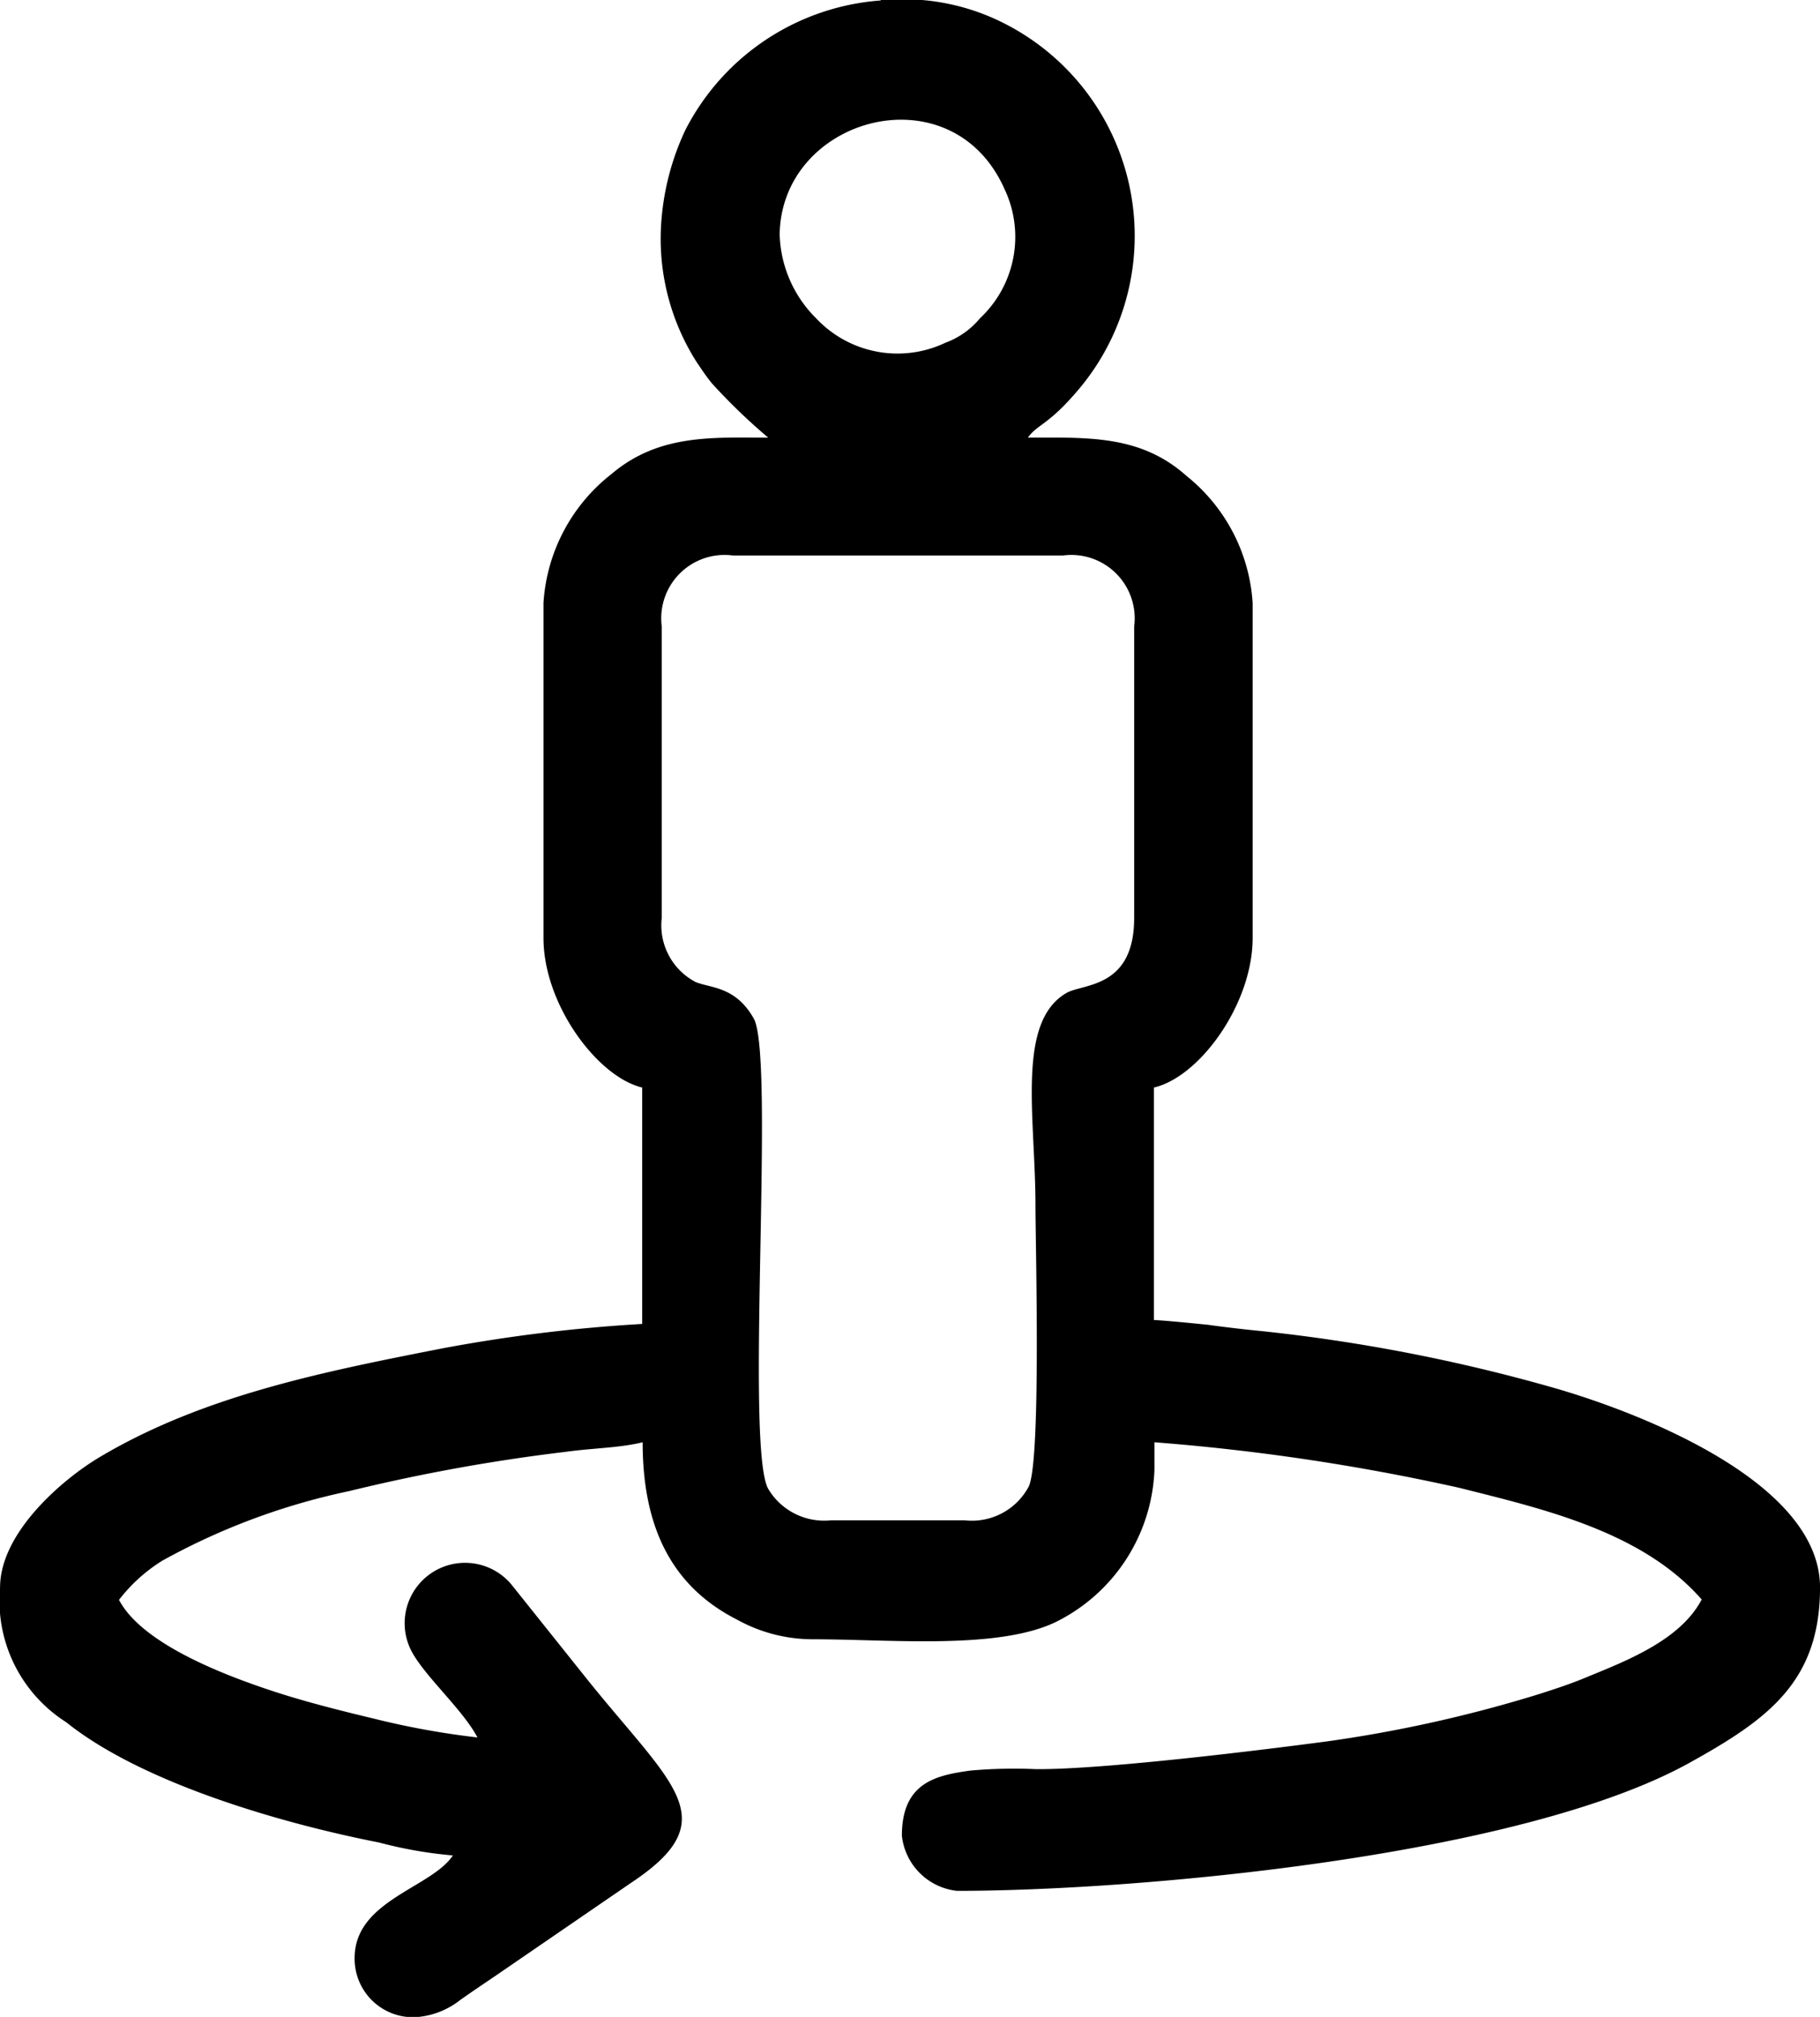 <svg id="Camada_x0020_1" xmlns="http://www.w3.org/2000/svg" width="55.057" height="61" viewBox="0 0 55.057 61">
  <path id="Caminho_3279" data-name="Caminho 3279" d="M20.019,27.76V18.947A1.916,1.916,0,0,1,22.165,16.8h10a1.916,1.916,0,0,1,2.145,2.145V27.76c0,2.116-1.508,1.986-2.029,2.261-1.551.87-.957,3.769-.957,6.436,0,1.189.174,7.668-.2,8.495a1.947,1.947,0,0,1-1.942,1.029H25.136a1.968,1.968,0,0,1-1.9-.957c-.7-1.3.217-13.061-.435-14.221-.551-.971-1.29-.913-1.754-1.1A1.934,1.934,0,0,1,20.019,27.76ZM26.644,0h1.247a6.72,6.72,0,0,1,2.493.71,7.206,7.206,0,0,1,2.348,10.945c-1,1.218-1.319,1.145-1.638,1.58,1.812,0,3.407-.087,4.8,1.16a5.355,5.355,0,0,1,2,3.841V28.369c0,1.986-1.595,4.2-2.986,4.523v7.031c.333.014,1.189.1,1.638.145.406.058,1.131.145,1.595.188a52.055,52.055,0,0,1,8.886,1.725c2.566.739,8.031,2.841,8.031,6.03,0,2.827-1.551,3.972-3.9,5.277-5.088,2.856-16.743,3.9-22.208,3.9a1.881,1.881,0,0,1-1.667-1.667c0-1.609,1.029-1.827,2.073-1.971a14.974,14.974,0,0,1,1.986-.043c2.073.014,6.958-.594,8.814-.841a40.819,40.819,0,0,0,6.422-1.435c.493-.159.986-.319,1.493-.536,1.247-.507,2.783-1.131,3.407-2.319-1.8-2.058-4.8-2.74-7.335-3.378a65.371,65.371,0,0,0-9.22-1.377v.841a5.36,5.36,0,0,1-3.015,4.61c-1.769.826-4.958.507-7.35.507a4.728,4.728,0,0,1-2.261-.594c-2-1.015-2.856-2.827-2.856-5.364-.71.174-1.508.174-2.334.29A55.118,55.118,0,0,0,10.553,45.1a20.216,20.216,0,0,0-5.639,2.1A4.918,4.918,0,0,0,3.6,48.388c.71,1.348,3.247,2.3,4.726,2.783.986.319,1.971.565,3,.812a24.353,24.353,0,0,0,3.117.565c-.435-.826-1.551-1.812-1.971-2.566a1.827,1.827,0,0,1,3-2.058L17.8,50.838c2.58,3.2,4.175,4.2,1.276,6.117l-4.1,2.812c-.406.275-.667.449-1.058.725A2.426,2.426,0,0,1,12.67,61h-.362a1.767,1.767,0,0,1-1.58-1.783c0-1.74,2.319-2.116,2.972-3.1a13.094,13.094,0,0,1-2.232-.391c-2.957-.58-7.176-1.8-9.466-3.639a4.352,4.352,0,0,1-2-4.073c0-1.667,1.9-3.276,2.986-3.928,3.131-1.87,6.77-2.595,10.394-3.305a47.779,47.779,0,0,1,6.045-.739V32.892c-1.348-.319-2.986-2.508-2.986-4.523V18.236a5.369,5.369,0,0,1,2.058-3.9c1.435-1.218,3.073-1.1,4.74-1.1a17.952,17.952,0,0,1-1.7-1.638c-.188-.232-.29-.391-.449-.623a6.939,6.939,0,0,1-1.073-4.407,7.83,7.83,0,0,1,.71-2.624A7.229,7.229,0,0,1,26.644.014ZM23.585,7.147c0-3.6,5.19-5.045,6.8-1.435a3.375,3.375,0,0,1-.739,3.914,2.458,2.458,0,0,1-1.044.739,3.375,3.375,0,0,1-3.914-.739,3.711,3.711,0,0,1-1.1-2.479Z" fill-rule="evenodd"/>
</svg>
